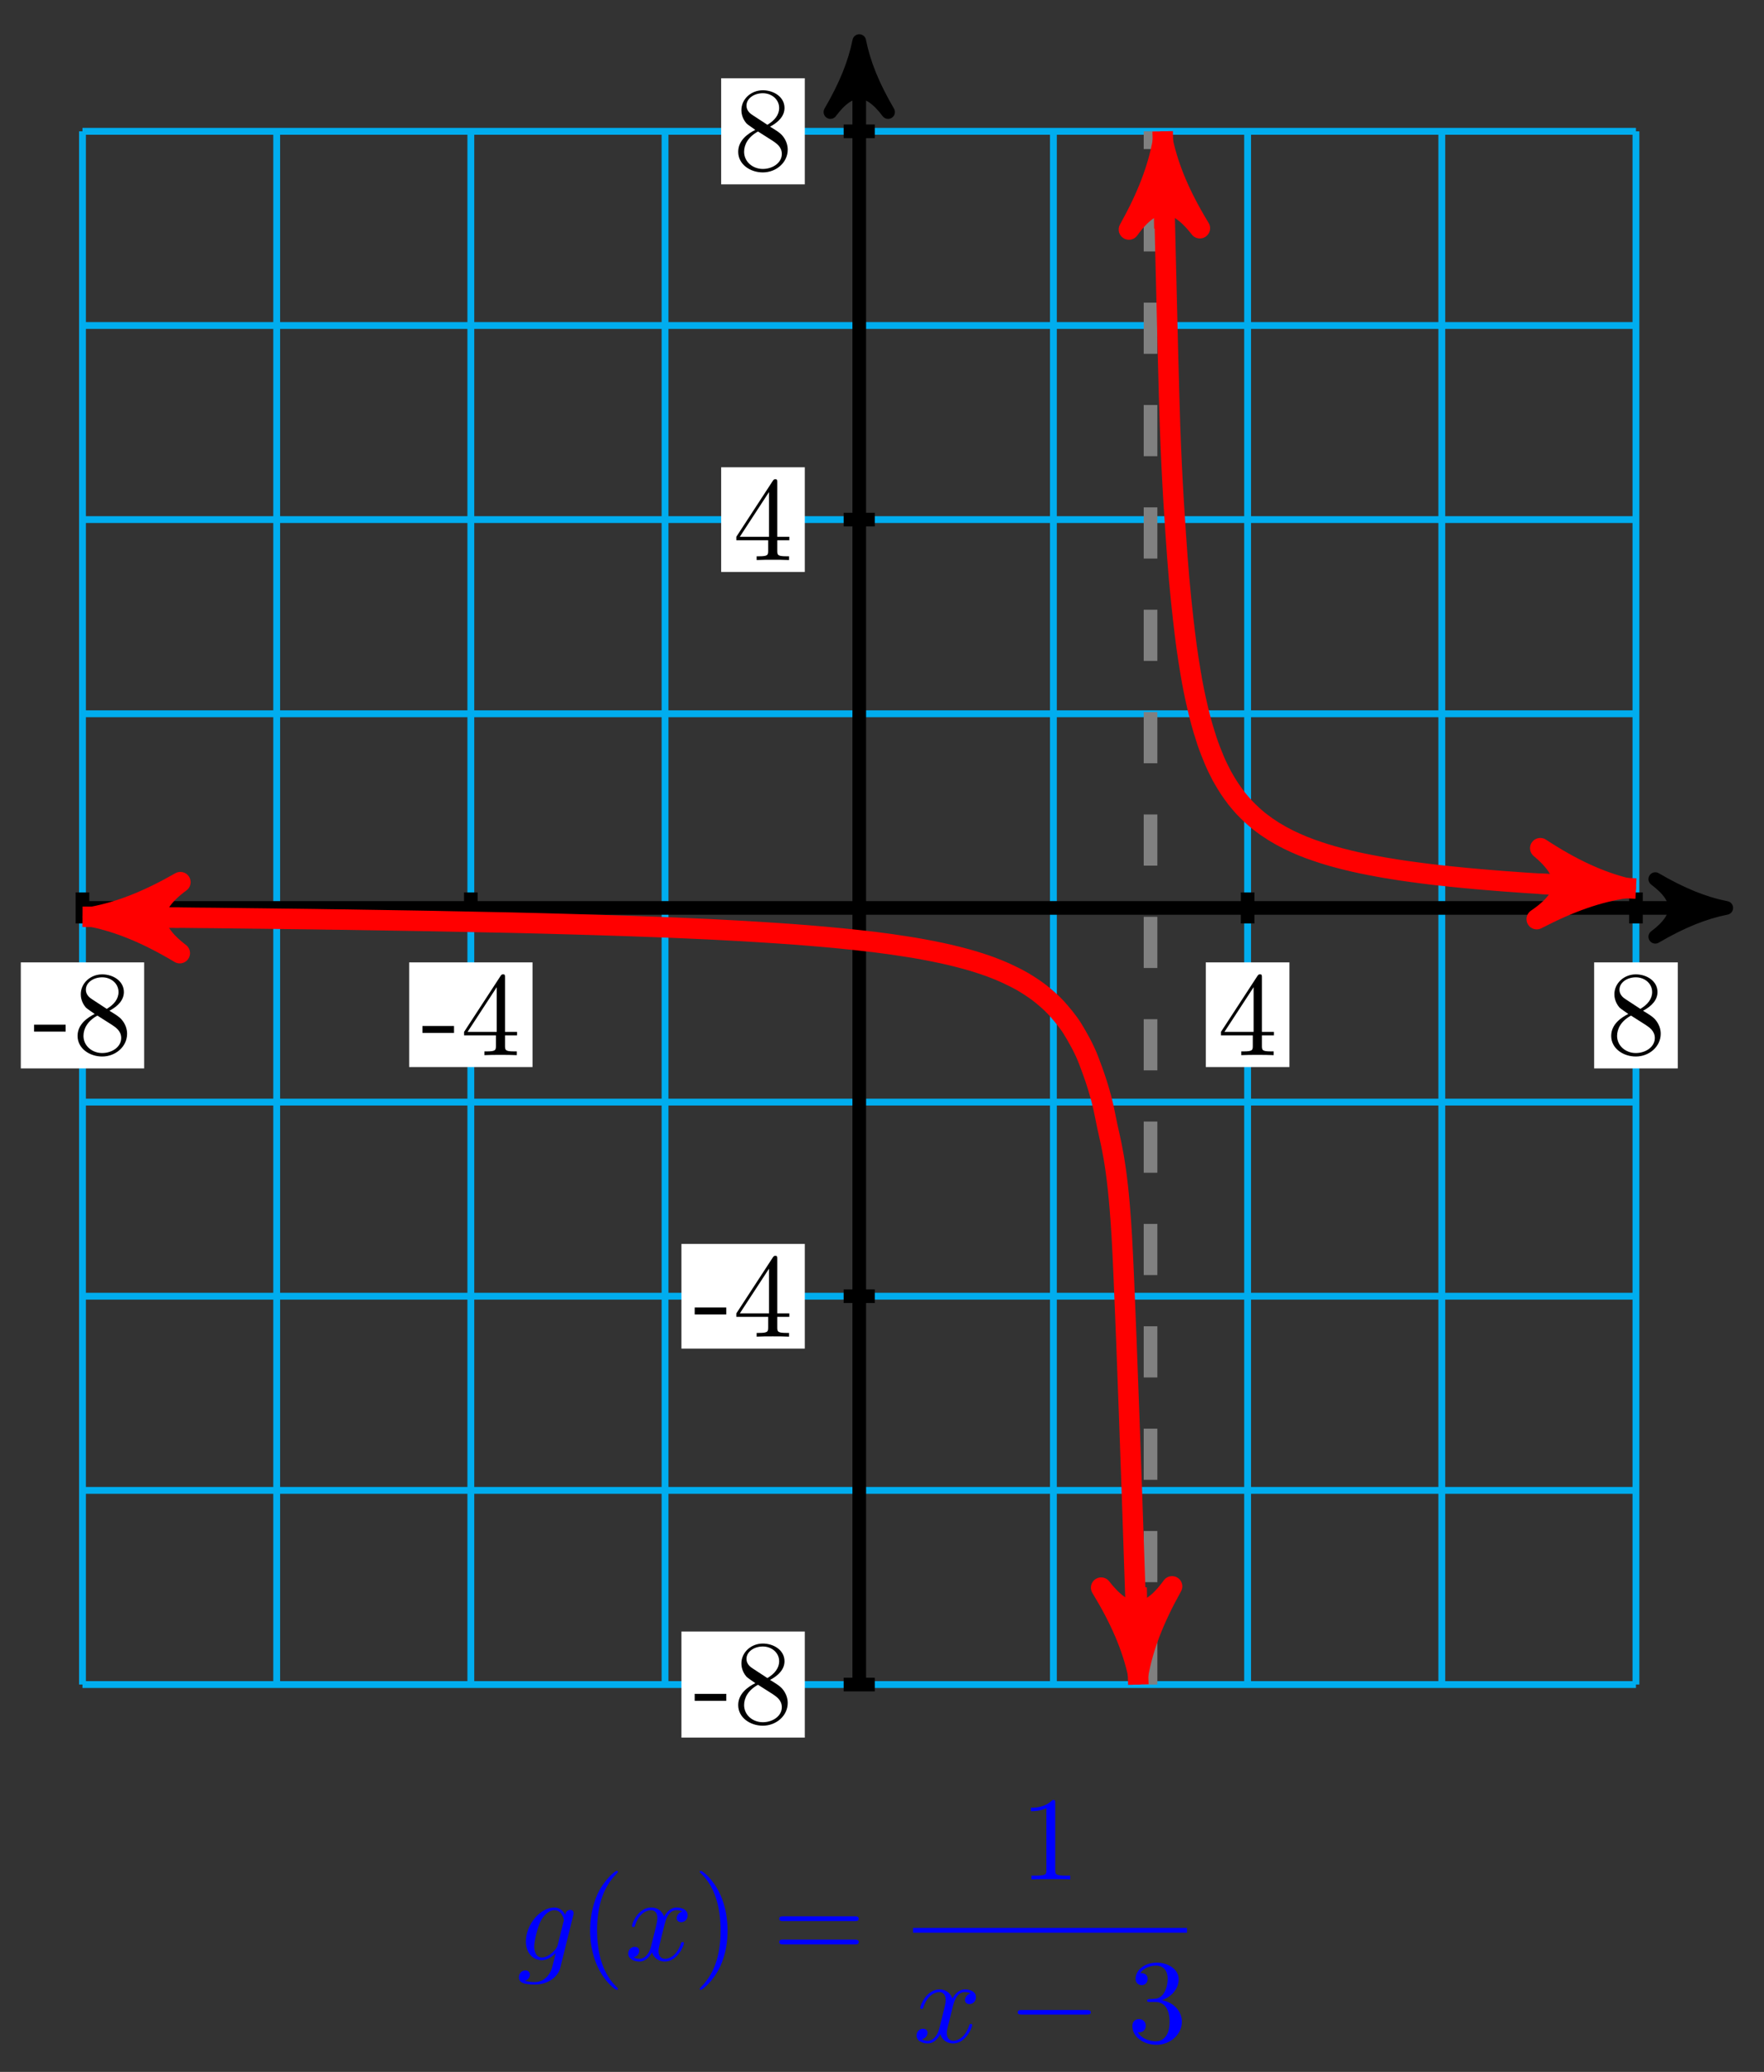<?xml version="1.0" encoding="UTF-8"?>
<svg xmlns="http://www.w3.org/2000/svg" xmlns:xlink="http://www.w3.org/1999/xlink" width="103pt" height="121pt" viewBox="0 0 103 121" version="1.1">
<rect x="0" y="0" width="103" height="121" fill="#333333" stroke="none"/>
<defs>
<g>
<symbol overflow="visible" id="glyph0-0">
<path style="stroke:none;" d=""/>
</symbol>
<symbol overflow="visible" id="glyph0-1">
<path style="stroke:none;" d="M 1.922 -1.297 L 1.922 -1.703 L 0.078 -1.703 L 0.078 -1.297 Z M 1.922 -1.297 "/>
</symbol>
<symbol overflow="visible" id="glyph0-2">
<path style="stroke:none;" d="M 3.188 -1.172 C 3.188 -1.422 3.109 -1.734 2.844 -2.031 C 2.703 -2.172 2.594 -2.25 2.156 -2.516 C 2.656 -2.781 3 -3.141 3 -3.609 C 3 -4.25 2.375 -4.641 1.734 -4.641 C 1.047 -4.641 0.484 -4.125 0.484 -3.484 C 0.484 -3.359 0.5 -3.031 0.781 -2.703 C 0.859 -2.625 1.125 -2.453 1.297 -2.328 C 0.891 -2.125 0.297 -1.734 0.297 -1.047 C 0.297 -0.312 1 0.156 1.734 0.156 C 2.516 0.156 3.188 -0.422 3.188 -1.172 Z M 2.688 -3.609 C 2.688 -3.203 2.422 -2.875 2 -2.625 L 1.141 -3.188 C 0.812 -3.391 0.781 -3.625 0.781 -3.75 C 0.781 -4.172 1.234 -4.469 1.734 -4.469 C 2.25 -4.469 2.688 -4.109 2.688 -3.609 Z M 2.844 -0.922 C 2.844 -0.406 2.312 -0.047 1.734 -0.047 C 1.141 -0.047 0.641 -0.469 0.641 -1.047 C 0.641 -1.453 0.859 -1.906 1.453 -2.234 L 2.312 -1.688 C 2.516 -1.547 2.844 -1.344 2.844 -0.922 Z M 2.844 -0.922 "/>
</symbol>
<symbol overflow="visible" id="glyph0-3">
<path style="stroke:none;" d="M 3.281 -1.156 L 3.281 -1.359 L 2.578 -1.359 L 2.578 -4.531 C 2.578 -4.672 2.578 -4.719 2.469 -4.719 C 2.406 -4.719 2.391 -4.719 2.328 -4.641 L 0.188 -1.359 L 0.188 -1.156 L 2.047 -1.156 L 2.047 -0.547 C 2.047 -0.297 2.031 -0.219 1.516 -0.219 L 1.375 -0.219 L 1.375 0 C 1.656 -0.016 2.016 -0.016 2.312 -0.016 C 2.609 -0.016 2.969 -0.016 3.266 0 L 3.266 -0.219 L 3.109 -0.219 C 2.594 -0.219 2.578 -0.297 2.578 -0.547 L 2.578 -1.156 Z M 2.094 -1.359 L 0.391 -1.359 L 2.094 -3.969 Z M 2.094 -1.359 "/>
</symbol>
<symbol overflow="visible" id="glyph1-0">
<path style="stroke:none;" d=""/>
</symbol>
<symbol overflow="visible" id="glyph1-1">
<path style="stroke:none;" d="M 3.281 -2.625 C 3.297 -2.672 3.297 -2.703 3.297 -2.75 C 3.297 -2.875 3.219 -2.938 3.094 -2.938 C 3.031 -2.938 2.844 -2.891 2.812 -2.641 C 2.688 -2.906 2.453 -3.078 2.172 -3.078 C 1.375 -3.078 0.516 -2.109 0.516 -1.094 C 0.516 -0.406 0.938 0 1.438 0 C 1.844 0 2.172 -0.328 2.25 -0.406 L 2.25 -0.391 C 2.109 0.219 2.016 0.516 2.016 0.516 C 2 0.578 1.75 1.281 1.016 1.281 C 0.891 1.281 0.656 1.266 0.453 1.203 C 0.672 1.141 0.75 0.969 0.75 0.844 C 0.75 0.734 0.672 0.594 0.484 0.594 C 0.328 0.594 0.109 0.719 0.109 1 C 0.109 1.297 0.359 1.422 1.031 1.422 C 1.906 1.422 2.406 0.891 2.516 0.469 Z M 2.375 -0.891 C 2.328 -0.703 2.172 -0.531 2.016 -0.406 C 1.875 -0.281 1.656 -0.156 1.453 -0.156 C 1.109 -0.156 1 -0.516 1 -0.797 C 1 -1.125 1.203 -1.953 1.391 -2.312 C 1.578 -2.641 1.875 -2.922 2.172 -2.922 C 2.641 -2.922 2.734 -2.359 2.734 -2.328 C 2.734 -2.297 2.719 -2.25 2.703 -2.219 Z M 2.375 -0.891 "/>
</symbol>
<symbol overflow="visible" id="glyph1-2">
<path style="stroke:none;" d="M 2.328 -2.109 C 2.375 -2.281 2.531 -2.922 3.016 -2.922 C 3.047 -2.922 3.219 -2.922 3.359 -2.844 C 3.172 -2.797 3.031 -2.625 3.031 -2.453 C 3.031 -2.344 3.109 -2.219 3.297 -2.219 C 3.453 -2.219 3.672 -2.344 3.672 -2.625 C 3.672 -2.984 3.266 -3.078 3.031 -3.078 C 2.625 -3.078 2.375 -2.703 2.297 -2.547 C 2.125 -3.016 1.734 -3.078 1.547 -3.078 C 0.812 -3.078 0.422 -2.188 0.422 -2 C 0.422 -1.938 0.484 -1.938 0.5 -1.938 C 0.562 -1.938 0.578 -1.953 0.594 -2.016 C 0.828 -2.75 1.297 -2.922 1.531 -2.922 C 1.656 -2.922 1.906 -2.859 1.906 -2.453 C 1.906 -2.25 1.781 -1.781 1.531 -0.797 C 1.422 -0.375 1.172 -0.078 0.859 -0.078 C 0.828 -0.078 0.656 -0.078 0.516 -0.172 C 0.688 -0.203 0.844 -0.344 0.844 -0.547 C 0.844 -0.734 0.688 -0.781 0.578 -0.781 C 0.375 -0.781 0.203 -0.609 0.203 -0.391 C 0.203 -0.062 0.547 0.078 0.859 0.078 C 1.312 0.078 1.562 -0.406 1.594 -0.453 C 1.672 -0.188 1.922 0.078 2.344 0.078 C 3.062 0.078 3.453 -0.828 3.453 -1 C 3.453 -1.062 3.391 -1.062 3.375 -1.062 C 3.312 -1.062 3.297 -1.031 3.281 -0.984 C 3.047 -0.25 2.578 -0.078 2.359 -0.078 C 2.078 -0.078 1.969 -0.297 1.969 -0.531 C 1.969 -0.688 2.016 -0.844 2.094 -1.156 Z M 2.328 -2.109 "/>
</symbol>
<symbol overflow="visible" id="glyph2-0">
<path style="stroke:none;" d=""/>
</symbol>
<symbol overflow="visible" id="glyph2-1">
<path style="stroke:none;" d="M 2.312 1.672 C 2.312 1.656 2.312 1.641 2.188 1.516 C 1.312 0.641 1.094 -0.672 1.094 -1.734 C 1.094 -2.953 1.359 -4.172 2.219 -5.031 C 2.312 -5.125 2.312 -5.141 2.312 -5.156 C 2.312 -5.203 2.281 -5.219 2.234 -5.219 C 2.172 -5.219 1.547 -4.75 1.125 -3.875 C 0.781 -3.094 0.688 -2.328 0.688 -1.734 C 0.688 -1.203 0.766 -0.359 1.156 0.438 C 1.562 1.297 2.172 1.734 2.234 1.734 C 2.281 1.734 2.312 1.719 2.312 1.672 Z M 2.312 1.672 "/>
</symbol>
<symbol overflow="visible" id="glyph2-2">
<path style="stroke:none;" d="M 2.016 -1.734 C 2.016 -2.281 1.938 -3.125 1.547 -3.922 C 1.141 -4.781 0.531 -5.219 0.469 -5.219 C 0.422 -5.219 0.391 -5.203 0.391 -5.156 C 0.391 -5.141 0.391 -5.125 0.531 -5 C 1.219 -4.312 1.609 -3.203 1.609 -1.734 C 1.609 -0.547 1.359 0.672 0.484 1.547 C 0.391 1.641 0.391 1.656 0.391 1.672 C 0.391 1.719 0.422 1.734 0.469 1.734 C 0.531 1.734 1.156 1.266 1.578 0.391 C 1.938 -0.391 2.016 -1.156 2.016 -1.734 Z M 2.016 -1.734 "/>
</symbol>
<symbol overflow="visible" id="glyph2-3">
<path style="stroke:none;" d="M 4.781 -2.281 C 4.891 -2.281 5.031 -2.281 5.031 -2.422 C 5.031 -2.562 4.891 -2.562 4.797 -2.562 L 0.625 -2.562 C 0.516 -2.562 0.391 -2.562 0.391 -2.422 C 0.391 -2.281 0.516 -2.281 0.625 -2.281 Z M 4.797 -0.922 C 4.891 -0.922 5.031 -0.922 5.031 -1.062 C 5.031 -1.203 4.891 -1.203 4.781 -1.203 L 0.625 -1.203 C 0.516 -1.203 0.391 -1.203 0.391 -1.062 C 0.391 -0.922 0.516 -0.922 0.625 -0.922 Z M 4.797 -0.922 "/>
</symbol>
<symbol overflow="visible" id="glyph2-4">
<path style="stroke:none;" d="M 2.047 -4.453 C 2.047 -4.625 2.047 -4.641 1.891 -4.641 C 1.453 -4.188 0.844 -4.188 0.625 -4.188 L 0.625 -3.984 C 0.766 -3.984 1.172 -3.984 1.531 -4.156 L 1.531 -0.547 C 1.531 -0.297 1.516 -0.219 0.891 -0.219 L 0.656 -0.219 L 0.656 0 C 0.906 -0.016 1.516 -0.016 1.797 -0.016 C 2.062 -0.016 2.672 -0.016 2.922 0 L 2.922 -0.219 L 2.703 -0.219 C 2.062 -0.219 2.047 -0.297 2.047 -0.547 Z M 2.047 -4.453 "/>
</symbol>
<symbol overflow="visible" id="glyph2-5">
<path style="stroke:none;" d="M 2.016 -2.453 C 2.594 -2.641 3 -3.125 3 -3.672 C 3 -4.25 2.391 -4.641 1.719 -4.641 C 1.016 -4.641 0.484 -4.219 0.484 -3.688 C 0.484 -3.469 0.641 -3.328 0.844 -3.328 C 1.047 -3.328 1.188 -3.484 1.188 -3.688 C 1.188 -4.031 0.859 -4.031 0.766 -4.031 C 0.969 -4.375 1.438 -4.469 1.688 -4.469 C 1.969 -4.469 2.359 -4.312 2.359 -3.688 C 2.359 -3.609 2.344 -3.203 2.156 -2.891 C 1.953 -2.562 1.719 -2.531 1.547 -2.531 C 1.484 -2.516 1.312 -2.516 1.266 -2.516 C 1.219 -2.5 1.156 -2.5 1.156 -2.422 C 1.156 -2.344 1.219 -2.344 1.328 -2.344 L 1.641 -2.344 C 2.203 -2.344 2.469 -1.875 2.469 -1.188 C 2.469 -0.25 1.984 -0.047 1.672 -0.047 C 1.375 -0.047 0.859 -0.156 0.609 -0.578 C 0.859 -0.531 1.078 -0.688 1.078 -0.953 C 1.078 -1.203 0.891 -1.344 0.688 -1.344 C 0.516 -1.344 0.297 -1.25 0.297 -0.938 C 0.297 -0.312 0.938 0.156 1.703 0.156 C 2.547 0.156 3.188 -0.484 3.188 -1.188 C 3.188 -1.766 2.75 -2.312 2.016 -2.453 Z M 2.016 -2.453 "/>
</symbol>
<symbol overflow="visible" id="glyph3-0">
<path style="stroke:none;" d=""/>
</symbol>
<symbol overflow="visible" id="glyph3-1">
<path style="stroke:none;" d="M 4.594 -1.609 C 4.703 -1.609 4.844 -1.609 4.844 -1.734 C 4.844 -1.875 4.703 -1.875 4.594 -1.875 L 0.828 -1.875 C 0.703 -1.875 0.578 -1.875 0.578 -1.734 C 0.578 -1.609 0.703 -1.609 0.828 -1.609 Z M 4.594 -1.609 "/>
</symbol>
</g>
</defs>
<g id="surface1">
<path style="fill:none;stroke-width:0.399;stroke-linecap:butt;stroke-linejoin:miter;stroke:rgb(0%,67.839%,93.729%);stroke-opacity:1;stroke-miterlimit:10;" d="M -45.354 -45.354 L 45.353 -45.354 M -45.354 -34.015 L 45.353 -34.015 M -45.354 -22.675 L 45.353 -22.675 M -45.354 -11.34 L 45.353 -11.34 M -45.354 -0 L 45.353 -0 M -45.354 11.339 L 45.353 11.339 M -45.354 22.679 L 45.353 22.679 M -45.354 34.014 L 45.353 34.014 M -45.354 45.354 L 45.353 45.354 M -45.354 -45.354 L -45.354 45.354 M -34.014 -45.354 L -34.014 45.354 M -22.678 -45.354 L -22.678 45.354 M -11.338 -45.354 L -11.338 45.354 M 0.002 -45.354 L 0.002 45.354 M 11.338 -45.354 L 11.338 45.354 M 22.678 -45.354 L 22.678 45.354 M 34.017 -45.354 L 34.017 45.354 M 45.353 -45.354 L 45.353 45.354 " transform="matrix(1,0,0,-1,50.17,53.023)"/>
<path style="fill:none;stroke-width:0.797;stroke-linecap:butt;stroke-linejoin:miter;stroke:rgb(0%,0%,0%);stroke-opacity:1;stroke-miterlimit:10;" d="M -45.354 -0 L 49.588 -0 " transform="matrix(1,0,0,-1,50.17,53.023)"/>
<path style="fill-rule:nonzero;fill:rgb(0%,0%,0%);fill-opacity:1;stroke-width:0.797;stroke-linecap:butt;stroke-linejoin:round;stroke:rgb(0%,0%,0%);stroke-opacity:1;stroke-miterlimit:10;" d="M 1.038 -0 C -0.259 0.257 -1.556 0.777 -3.107 1.683 C -1.556 0.519 -1.556 -0.52 -3.107 -1.684 C -1.556 -0.778 -0.259 -0.258 1.038 -0 Z M 1.038 -0 " transform="matrix(1,0,0,-1,99.759,53.023)"/>
<path style="fill:none;stroke-width:0.797;stroke-linecap:butt;stroke-linejoin:miter;stroke:rgb(0%,0%,0%);stroke-opacity:1;stroke-miterlimit:10;" d="M 0.002 -45.354 L 0.002 49.588 " transform="matrix(1,0,0,-1,50.17,53.023)"/>
<path style="fill-rule:nonzero;fill:rgb(0%,0%,0%);fill-opacity:1;stroke-width:0.797;stroke-linecap:butt;stroke-linejoin:round;stroke:rgb(0%,0%,0%);stroke-opacity:1;stroke-miterlimit:10;" d="M 1.034 -0.002 C -0.259 0.26 -1.555 0.775 -3.11 1.682 C -1.555 0.518 -1.555 -0.517 -3.11 -1.685 C -1.555 -0.775 -0.259 -0.26 1.034 -0.002 Z M 1.034 -0.002 " transform="matrix(0,-1,-1,0,50.17,3.433)"/>
<path style="fill:none;stroke-width:0.797;stroke-linecap:butt;stroke-linejoin:miter;stroke:rgb(0%,0%,0%);stroke-opacity:1;stroke-miterlimit:10;" d="M -45.354 0.906 L -45.354 -0.907 " transform="matrix(1,0,0,-1,50.17,53.023)"/>
<path style=" stroke:none;fill-rule:nonzero;fill:rgb(100%,100%,100%);fill-opacity:1;" d="M 8.418 56.203 L 1.215 56.203 L 1.215 62.395 L 8.418 62.395 Z M 8.418 56.203 "/>
<g style="fill:rgb(0%,0%,0%);fill-opacity:1;">
  <use xlink:href="#glyph0-1" x="1.911" y="61.544"/>
  <use xlink:href="#glyph0-2" x="4.233" y="61.544"/>
</g>
<path style="fill:none;stroke-width:0.797;stroke-linecap:butt;stroke-linejoin:miter;stroke:rgb(0%,0%,0%);stroke-opacity:1;stroke-miterlimit:10;" d="M 0.908 -45.354 L -0.908 -45.354 " transform="matrix(1,0,0,-1,50.17,53.023)"/>
<path style=" stroke:none;fill-rule:nonzero;fill:rgb(100%,100%,100%);fill-opacity:1;" d="M 46.992 95.281 L 39.789 95.281 L 39.789 101.477 L 46.992 101.477 Z M 46.992 95.281 "/>
<g style="fill:rgb(0%,0%,0%);fill-opacity:1;">
  <use xlink:href="#glyph0-1" x="40.485" y="100.624"/>
  <use xlink:href="#glyph0-2" x="42.807" y="100.624"/>
</g>
<path style="fill:none;stroke-width:0.797;stroke-linecap:butt;stroke-linejoin:miter;stroke:rgb(0%,0%,0%);stroke-opacity:1;stroke-miterlimit:10;" d="M -22.678 0.906 L -22.678 -0.907 " transform="matrix(1,0,0,-1,50.17,53.023)"/>
<path style=" stroke:none;fill-rule:nonzero;fill:rgb(100%,100%,100%);fill-opacity:1;" d="M 31.094 56.203 L 23.891 56.203 L 23.891 62.316 L 31.094 62.316 Z M 31.094 56.203 "/>
<g style="fill:rgb(0%,0%,0%);fill-opacity:1;">
  <use xlink:href="#glyph0-1" x="24.588" y="61.621"/>
  <use xlink:href="#glyph0-3" x="26.91" y="61.621"/>
</g>
<path style="fill:none;stroke-width:0.797;stroke-linecap:butt;stroke-linejoin:miter;stroke:rgb(0%,0%,0%);stroke-opacity:1;stroke-miterlimit:10;" d="M 0.908 -22.675 L -0.908 -22.675 " transform="matrix(1,0,0,-1,50.17,53.023)"/>
<path style=" stroke:none;fill-rule:nonzero;fill:rgb(100%,100%,100%);fill-opacity:1;" d="M 46.992 72.645 L 39.789 72.645 L 39.789 78.758 L 46.992 78.758 Z M 46.992 72.645 "/>
<g style="fill:rgb(0%,0%,0%);fill-opacity:1;">
  <use xlink:href="#glyph0-1" x="40.485" y="78.061"/>
  <use xlink:href="#glyph0-3" x="42.807" y="78.061"/>
</g>
<path style="fill:none;stroke-width:0.797;stroke-linecap:butt;stroke-linejoin:miter;stroke:rgb(0%,0%,0%);stroke-opacity:1;stroke-miterlimit:10;" d="M 22.678 0.906 L 22.678 -0.907 " transform="matrix(1,0,0,-1,50.17,53.023)"/>
<path style=" stroke:none;fill-rule:nonzero;fill:rgb(100%,100%,100%);fill-opacity:1;" d="M 75.289 56.203 L 70.406 56.203 L 70.406 62.316 L 75.289 62.316 Z M 75.289 56.203 "/>
<g style="fill:rgb(0%,0%,0%);fill-opacity:1;">
  <use xlink:href="#glyph0-3" x="71.104" y="61.621"/>
</g>
<path style="fill:none;stroke-width:0.797;stroke-linecap:butt;stroke-linejoin:miter;stroke:rgb(0%,0%,0%);stroke-opacity:1;stroke-miterlimit:10;" d="M 0.908 22.679 L -0.908 22.679 " transform="matrix(1,0,0,-1,50.17,53.023)"/>
<path style=" stroke:none;fill-rule:nonzero;fill:rgb(100%,100%,100%);fill-opacity:1;" d="M 46.992 27.289 L 42.109 27.289 L 42.109 33.402 L 46.992 33.402 Z M 46.992 27.289 "/>
<g style="fill:rgb(0%,0%,0%);fill-opacity:1;">
  <use xlink:href="#glyph0-3" x="42.807" y="32.706"/>
</g>
<path style="fill:none;stroke-width:0.797;stroke-linecap:butt;stroke-linejoin:miter;stroke:rgb(0%,0%,0%);stroke-opacity:1;stroke-miterlimit:10;" d="M 45.353 0.906 L 45.353 -0.907 " transform="matrix(1,0,0,-1,50.17,53.023)"/>
<path style=" stroke:none;fill-rule:nonzero;fill:rgb(100%,100%,100%);fill-opacity:1;" d="M 97.965 56.203 L 93.082 56.203 L 93.082 62.395 L 97.965 62.395 Z M 97.965 56.203 "/>
<g style="fill:rgb(0%,0%,0%);fill-opacity:1;">
  <use xlink:href="#glyph0-2" x="93.781" y="61.544"/>
</g>
<path style="fill:none;stroke-width:0.797;stroke-linecap:butt;stroke-linejoin:miter;stroke:rgb(0%,0%,0%);stroke-opacity:1;stroke-miterlimit:10;" d="M 0.908 45.354 L -0.908 45.354 " transform="matrix(1,0,0,-1,50.17,53.023)"/>
<path style=" stroke:none;fill-rule:nonzero;fill:rgb(100%,100%,100%);fill-opacity:1;" d="M 46.992 4.57 L 42.109 4.57 L 42.109 10.766 L 46.992 10.766 Z M 46.992 4.57 "/>
<g style="fill:rgb(0%,0%,0%);fill-opacity:1;">
  <use xlink:href="#glyph0-2" x="42.807" y="9.913"/>
</g>
<path style="fill:none;stroke-width:0.797;stroke-linecap:butt;stroke-linejoin:miter;stroke:rgb(50%,50%,50%);stroke-opacity:1;stroke-dasharray:2.989,2.989;stroke-miterlimit:10;" d="M 17.01 -45.354 L 17.01 45.354 " transform="matrix(1,0,0,-1,50.17,53.023)"/>
<path style="fill:none;stroke-width:1.196;stroke-linecap:butt;stroke-linejoin:miter;stroke:rgb(100%,0%,0%);stroke-opacity:1;stroke-miterlimit:10;" d="M -45.354 -0.516 C -45.354 -0.516 -44.658 -0.52 -44.393 -0.524 C -44.123 -0.528 -43.693 -0.528 -43.428 -0.532 C -43.158 -0.535 -42.733 -0.539 -42.463 -0.539 C -42.197 -0.543 -41.768 -0.547 -41.502 -0.551 C -41.233 -0.551 -40.807 -0.555 -40.537 -0.559 C -40.272 -0.563 -39.842 -0.567 -39.572 -0.567 C -39.307 -0.571 -38.877 -0.575 -38.611 -0.578 C -38.342 -0.582 -37.916 -0.586 -37.647 -0.586 C -37.381 -0.59 -36.951 -0.594 -36.686 -0.598 C -36.416 -0.602 -35.986 -0.606 -35.721 -0.61 C -35.455 -0.614 -35.025 -0.617 -34.756 -0.621 C -34.49 -0.625 -34.061 -0.629 -33.795 -0.633 C -33.525 -0.637 -33.1 -0.641 -32.83 -0.645 C -32.565 -0.649 -32.135 -0.653 -31.869 -0.657 C -31.6 -0.66 -31.17 -0.668 -30.904 -0.672 C -30.639 -0.676 -30.209 -0.68 -29.94 -0.684 C -29.674 -0.688 -29.244 -0.696 -28.979 -0.7 C -28.709 -0.703 -28.283 -0.711 -28.014 -0.715 C -27.748 -0.719 -27.318 -0.727 -27.049 -0.731 C -26.783 -0.735 -26.354 -0.742 -26.088 -0.746 C -25.818 -0.75 -25.393 -0.758 -25.123 -0.762 C -24.858 -0.766 -24.428 -0.774 -24.162 -0.782 C -23.893 -0.785 -23.463 -0.793 -23.197 -0.801 C -22.932 -0.805 -22.502 -0.813 -22.233 -0.821 C -21.967 -0.825 -21.537 -0.832 -21.272 -0.84 C -21.002 -0.844 -20.576 -0.856 -20.307 -0.86 C -20.041 -0.867 -19.611 -0.879 -19.346 -0.883 C -19.076 -0.891 -18.647 -0.903 -18.381 -0.907 C -18.115 -0.914 -17.686 -0.926 -17.416 -0.934 C -17.15 -0.942 -16.721 -0.953 -16.455 -0.961 C -16.186 -0.969 -15.76 -0.981 -15.49 -0.989 C -15.225 -0.996 -14.795 -1.012 -14.529 -1.02 C -14.26 -1.028 -13.83 -1.043 -13.565 -1.051 C -13.295 -1.059 -12.869 -1.075 -12.6 -1.086 C -12.334 -1.094 -11.904 -1.114 -11.639 -1.121 C -11.369 -1.133 -10.94 -1.149 -10.674 -1.16 C -10.408 -1.172 -9.979 -1.192 -9.709 -1.203 C -9.443 -1.215 -9.014 -1.235 -8.748 -1.246 C -8.479 -1.262 -8.053 -1.282 -7.783 -1.297 C -7.518 -1.309 -7.088 -1.332 -6.822 -1.348 C -6.553 -1.364 -6.123 -1.391 -5.857 -1.407 C -5.592 -1.422 -5.162 -1.45 -4.893 -1.469 C -4.627 -1.485 -4.197 -1.516 -3.932 -1.535 C -3.662 -1.555 -3.236 -1.586 -2.967 -1.61 C -2.701 -1.629 -2.272 -1.668 -2.006 -1.692 C -1.736 -1.715 -1.307 -1.754 -1.041 -1.782 C -0.772 -1.809 -0.346 -1.852 -0.076 -1.883 C 0.189 -1.91 0.619 -1.961 0.885 -1.992 C 1.154 -2.028 1.58 -2.082 1.85 -2.121 C 2.115 -2.157 2.545 -2.223 2.814 -2.266 C 3.08 -2.305 3.51 -2.379 3.775 -2.43 C 4.045 -2.477 4.471 -2.563 4.74 -2.621 C 5.006 -2.676 5.435 -2.774 5.701 -2.844 C 5.971 -2.91 6.4 -3.028 6.666 -3.106 C 6.932 -3.188 7.361 -3.328 7.631 -3.426 C 7.896 -3.524 8.326 -3.696 8.592 -3.821 C 8.861 -3.942 9.287 -4.156 9.557 -4.313 C 9.822 -4.469 10.252 -4.746 10.518 -4.953 C 10.787 -5.16 11.217 -5.528 11.482 -5.817 C 11.748 -6.106 12.178 -6.613 12.447 -7.047 C 12.713 -7.477 13.143 -8.219 13.408 -8.93 C 13.678 -9.645 14.103 -10.77 14.373 -12.195 C 14.639 -13.625 15.068 -14.621 15.334 -19.222 C 15.603 -23.824 16.299 -45.354 16.299 -45.354 " transform="matrix(1,0,0,-1,50.17,53.023)"/>
<path style="fill:none;stroke-width:1.196;stroke-linecap:butt;stroke-linejoin:miter;stroke:rgb(100%,0%,0%);stroke-opacity:1;stroke-miterlimit:10;" d="M -39.686 -0.567 L -43.483 -0.532 " transform="matrix(1,0,0,-1,50.17,53.023)"/>
<path style="fill-rule:nonzero;fill:rgb(100%,0%,0%);fill-opacity:1;stroke-width:1.196;stroke-linecap:butt;stroke-linejoin:round;stroke:rgb(100%,0%,0%);stroke-opacity:1;stroke-miterlimit:10;" d="M 1.275 -0.001 C -0.318 0.321 -1.914 0.955 -3.827 2.074 C -1.911 0.638 -1.911 -0.639 -3.824 -2.071 C -1.912 -0.956 -0.32 -0.32 1.275 -0.001 Z M 1.275 -0.001 " transform="matrix(-1,-0.009,-0.009,1,6.689,53.555)"/>
<path style="fill:none;stroke-width:1.196;stroke-linecap:butt;stroke-linejoin:miter;stroke:rgb(100%,0%,0%);stroke-opacity:1;stroke-miterlimit:10;" d="M 16.197 -39.687 L 16.267 -43.483 " transform="matrix(1,0,0,-1,50.17,53.023)"/>
<path style="fill-rule:nonzero;fill:rgb(100%,0%,0%);fill-opacity:1;stroke-width:1.196;stroke-linecap:butt;stroke-linejoin:round;stroke:rgb(100%,0%,0%);stroke-opacity:1;stroke-miterlimit:10;" d="M 1.275 -0.001 C -0.321 0.32 -1.911 0.958 -3.825 2.07 C -1.913 0.638 -1.912 -0.636 -3.825 -2.071 C -1.914 -0.956 -0.32 -0.321 1.275 -0.001 Z M 1.275 -0.001 " transform="matrix(0.018,1,1,-0.018,66.436,96.506)"/>
<path style="fill:none;stroke-width:1.196;stroke-linecap:butt;stroke-linejoin:miter;stroke:rgb(100%,0%,0%);stroke-opacity:1;stroke-miterlimit:10;" d="M 17.717 45.354 C 17.717 45.354 18.029 31.639 18.146 28.182 C 18.267 24.725 18.459 22.128 18.58 20.44 C 18.701 18.757 18.892 17.042 19.014 16.038 C 19.131 15.03 19.322 13.863 19.443 13.195 C 19.564 12.523 19.756 11.687 19.877 11.21 C 19.994 10.73 20.189 10.101 20.307 9.742 C 20.428 9.382 20.619 8.894 20.74 8.613 C 20.857 8.331 21.053 7.945 21.17 7.718 C 21.291 7.496 21.482 7.179 21.603 6.996 C 21.725 6.812 21.916 6.546 22.033 6.394 C 22.154 6.242 22.346 6.019 22.467 5.886 C 22.588 5.757 22.779 5.566 22.9 5.457 C 23.017 5.343 23.209 5.179 23.33 5.082 C 23.451 4.988 23.642 4.843 23.764 4.757 C 23.881 4.675 24.076 4.546 24.193 4.472 C 24.314 4.398 24.506 4.285 24.627 4.218 C 24.744 4.152 24.939 4.05 25.057 3.992 C 25.178 3.933 25.369 3.843 25.49 3.789 C 25.611 3.734 25.803 3.656 25.92 3.605 C 26.041 3.558 26.232 3.484 26.353 3.437 C 26.475 3.394 26.666 3.328 26.787 3.289 C 26.904 3.246 27.096 3.187 27.217 3.148 C 27.338 3.113 27.529 3.054 27.65 3.019 C 27.767 2.988 27.959 2.933 28.08 2.902 C 28.201 2.871 28.392 2.824 28.514 2.793 C 28.631 2.765 28.826 2.718 28.943 2.691 C 29.064 2.664 29.256 2.625 29.377 2.597 C 29.494 2.574 29.689 2.535 29.807 2.511 C 29.928 2.488 30.119 2.453 30.24 2.429 C 30.361 2.406 30.553 2.375 30.67 2.351 C 30.791 2.332 30.982 2.3 31.103 2.281 C 31.225 2.261 31.416 2.23 31.537 2.211 C 31.654 2.195 31.846 2.168 31.967 2.148 C 32.088 2.132 32.279 2.105 32.4 2.089 C 32.517 2.074 32.713 2.046 32.83 2.031 C 32.951 2.015 33.142 1.992 33.264 1.976 C 33.381 1.964 33.576 1.941 33.693 1.925 C 33.814 1.914 34.006 1.89 34.127 1.879 C 34.248 1.863 34.439 1.843 34.557 1.832 C 34.678 1.82 34.869 1.8 34.99 1.789 C 35.111 1.777 35.303 1.757 35.424 1.746 C 35.541 1.734 35.732 1.714 35.853 1.707 C 35.975 1.695 36.166 1.679 36.287 1.668 C 36.404 1.656 36.596 1.64 36.717 1.632 C 36.838 1.621 37.029 1.605 37.15 1.597 C 37.267 1.586 37.463 1.57 37.58 1.562 C 37.701 1.554 37.892 1.539 38.014 1.531 C 38.135 1.523 38.326 1.507 38.443 1.5 C 38.564 1.492 38.756 1.476 38.877 1.468 C 38.998 1.461 39.189 1.449 39.307 1.441 C 39.428 1.433 39.619 1.422 39.74 1.414 C 39.861 1.406 40.053 1.394 40.174 1.386 C 40.291 1.379 40.482 1.371 40.603 1.363 C 40.725 1.355 40.916 1.343 41.037 1.336 C 41.154 1.332 41.35 1.32 41.467 1.312 C 41.588 1.308 41.779 1.297 41.9 1.293 C 42.017 1.285 42.213 1.277 42.33 1.269 C 42.451 1.261 42.642 1.254 42.764 1.25 C 42.885 1.242 43.076 1.234 43.193 1.226 C 43.314 1.222 43.506 1.214 43.627 1.207 C 43.748 1.203 43.939 1.195 44.06 1.187 C 44.178 1.183 44.369 1.175 44.49 1.168 C 44.611 1.164 44.803 1.156 44.924 1.152 C 45.041 1.148 45.353 1.132 45.353 1.132 " transform="matrix(1,0,0,-1,50.17,53.023)"/>
<path style="fill:none;stroke-width:1.196;stroke-linecap:butt;stroke-linejoin:miter;stroke:rgb(100%,0%,0%);stroke-opacity:1;stroke-miterlimit:10;" d="M 17.818 39.686 L 17.748 43.483 " transform="matrix(1,0,0,-1,50.17,53.023)"/>
<path style="fill-rule:nonzero;fill:rgb(100%,0%,0%);fill-opacity:1;stroke-width:1.196;stroke-linecap:butt;stroke-linejoin:round;stroke:rgb(100%,0%,0%);stroke-opacity:1;stroke-miterlimit:10;" d="M 1.275 -0.001 C -0.317 0.32 -1.912 0.958 -3.826 2.071 C -1.913 0.638 -1.913 -0.636 -3.825 -2.071 C -1.915 -0.956 -0.317 -0.321 1.275 -0.001 Z M 1.275 -0.001 " transform="matrix(-0.018,-1,-1,0.018,67.92,9.54)"/>
<path style="fill:none;stroke-width:1.196;stroke-linecap:butt;stroke-linejoin:miter;stroke:rgb(100%,0%,0%);stroke-opacity:1;stroke-miterlimit:10;" d="M 39.685 1.418 L 43.482 1.226 " transform="matrix(1,0,0,-1,50.17,53.023)"/>
<path style="fill-rule:nonzero;fill:rgb(100%,0%,0%);fill-opacity:1;stroke-width:1.196;stroke-linecap:butt;stroke-linejoin:round;stroke:rgb(100%,0%,0%);stroke-opacity:1;stroke-miterlimit:10;" d="M 1.274 -0 C -0.318 0.319 -1.915 0.955 -3.824 2.072 C -1.914 0.638 -1.913 -0.637 -3.824 -2.074 C -1.913 -0.957 -0.318 -0.318 1.274 -0 Z M 1.274 -0 " transform="matrix(0.999,0.05,0.05,-0.999,93.654,51.796)"/>
<g style="fill:rgb(0%,0%,100%);fill-opacity:1;">
  <use xlink:href="#glyph1-1" x="30.192" y="114.475"/>
</g>
<g style="fill:rgb(0%,0%,100%);fill-opacity:1;">
  <use xlink:href="#glyph2-1" x="33.768" y="114.475"/>
</g>
<g style="fill:rgb(0%,0%,100%);fill-opacity:1;">
  <use xlink:href="#glyph1-2" x="36.48" y="114.475"/>
</g>
<g style="fill:rgb(0%,0%,100%);fill-opacity:1;">
  <use xlink:href="#glyph2-2" x="40.466" y="114.475"/>
</g>
<g style="fill:rgb(0%,0%,100%);fill-opacity:1;">
  <use xlink:href="#glyph2-3" x="45.11" y="114.475"/>
</g>
<g style="fill:rgb(0%,0%,100%);fill-opacity:1;">
  <use xlink:href="#glyph2-4" x="59.568" y="109.757"/>
</g>
<path style="fill:none;stroke-width:0.399;stroke-linecap:butt;stroke-linejoin:miter;stroke:rgb(0%,0%,100%);stroke-opacity:1;stroke-miterlimit:10;" d="M 168.199 -34.532 L 191.051 -34.532 " transform="matrix(0.7,0,0,-0.7,-64.427,88.557)"/>
<g style="fill:rgb(0%,0%,100%);fill-opacity:1;">
  <use xlink:href="#glyph1-2" x="53.314" y="119.259"/>
</g>
<g style="fill:rgb(0%,0%,100%);fill-opacity:1;">
  <use xlink:href="#glyph3-1" x="58.849" y="119.259"/>
</g>
<g style="fill:rgb(0%,0%,100%);fill-opacity:1;">
  <use xlink:href="#glyph2-5" x="65.823" y="119.259"/>
</g>
</g>
</svg>

